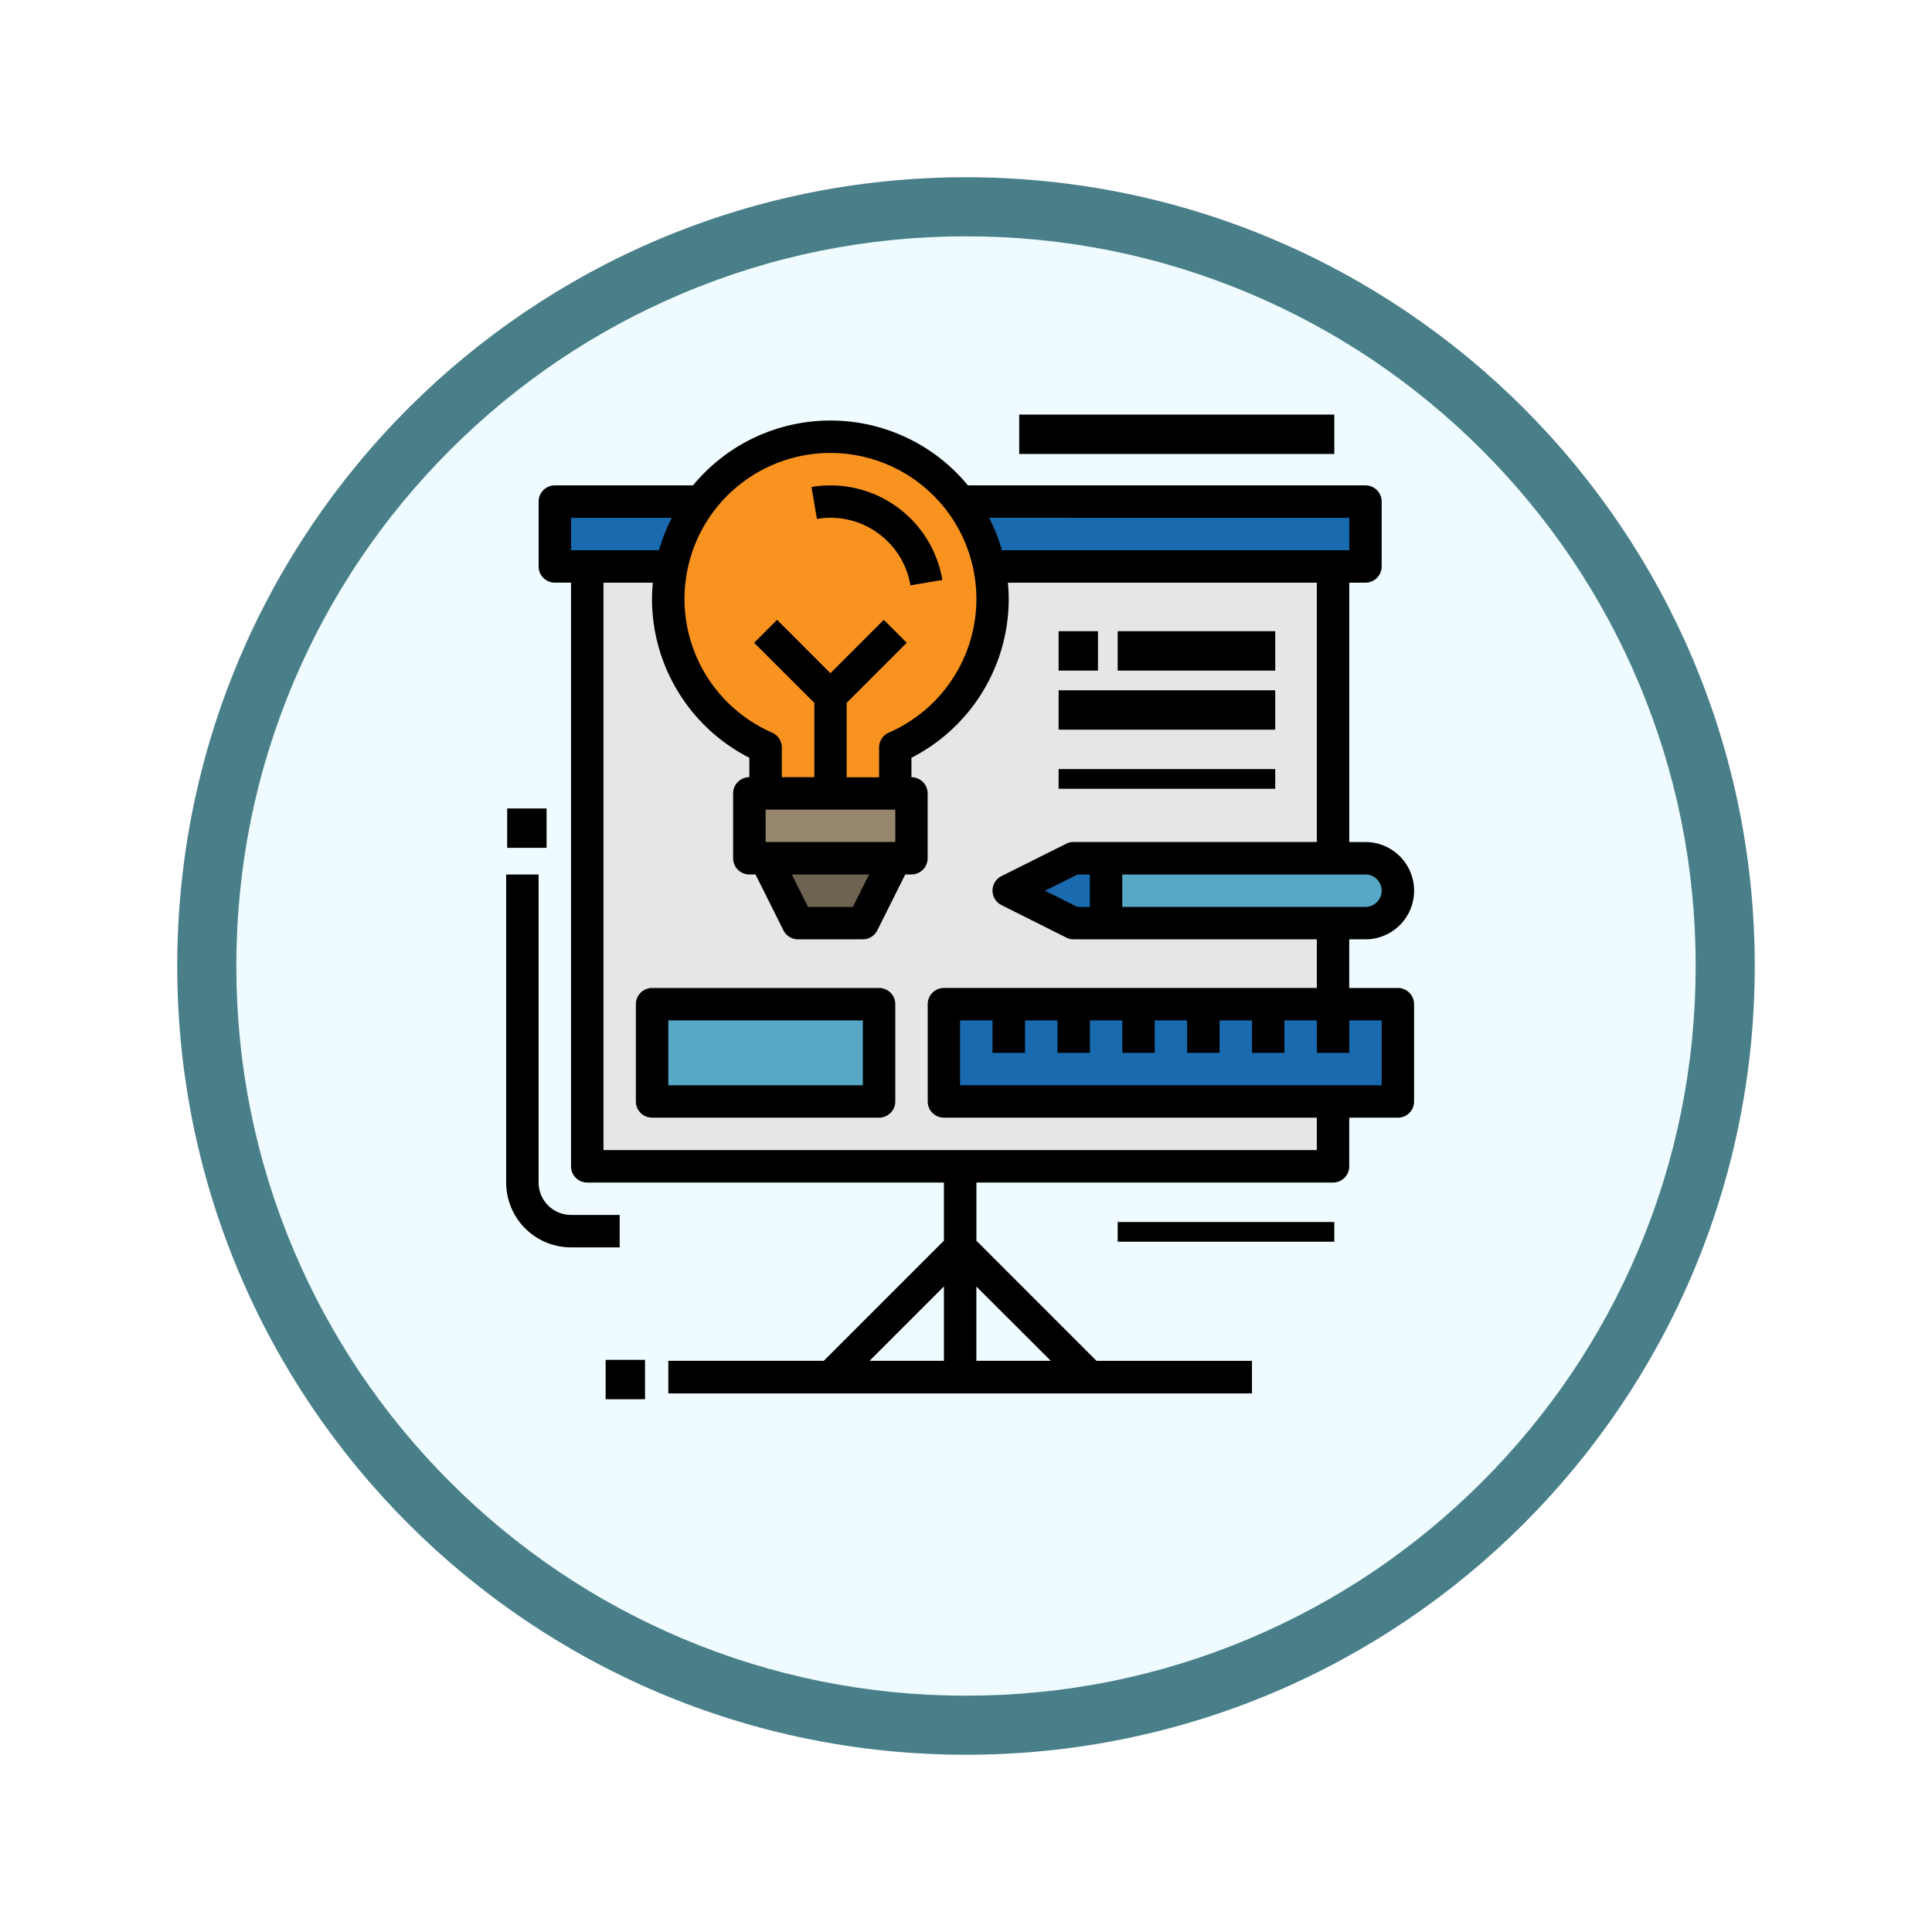 <svg xmlns="http://www.w3.org/2000/svg" xmlns:xlink="http://www.w3.org/1999/xlink" width="98.104" height="98.104" viewBox="0 0 98.104 98.104">
  <defs>
    <filter id="Trazado_904820" x="0" y="0" width="98.104" height="98.104" filterUnits="userSpaceOnUse">
      <feOffset dy="3" input="SourceAlpha"/>
      <feGaussianBlur stdDeviation="3" result="blur"/>
      <feFlood flood-opacity="0.161"/>
      <feComposite operator="in" in2="blur"/>
      <feComposite in="SourceGraphic"/>
    </filter>
  </defs>
  <g id="Grupo_1177474" data-name="Grupo 1177474" transform="translate(-203.896 -1418.896)">
    <g id="Grupo_1177318" data-name="Grupo 1177318" transform="translate(-416.104 892.896)">
      <g id="Grupo_1173585" data-name="Grupo 1173585" transform="translate(629 532)">
        <g id="Grupo_1173428" data-name="Grupo 1173428" transform="translate(0 0)">
          <g id="Grupo_1171958" data-name="Grupo 1171958">
            <g id="Grupo_1167341" data-name="Grupo 1167341">
              <g id="Grupo_1166792" data-name="Grupo 1166792">
                <g transform="matrix(1, 0, 0, 1, -9, -6)" filter="url(#Trazado_904820)">
                  <g id="Trazado_904820-2" data-name="Trazado 904820" transform="translate(9 6)" fill="#effbfe">
                    <path d="M 40.052 78.604 C 34.847 78.604 29.798 77.585 25.046 75.575 C 20.456 73.633 16.333 70.853 12.792 67.312 C 9.251 63.771 6.471 59.648 4.529 55.058 C 2.519 50.306 1.5 45.257 1.5 40.052 C 1.5 34.847 2.519 29.798 4.529 25.046 C 6.471 20.456 9.251 16.333 12.792 12.792 C 16.333 9.251 20.456 6.471 25.046 4.529 C 29.798 2.519 34.847 1.5 40.052 1.5 C 45.257 1.5 50.306 2.519 55.058 4.529 C 59.648 6.471 63.771 9.251 67.312 12.792 C 70.853 16.333 73.633 20.456 75.575 25.046 C 77.585 29.798 78.604 34.847 78.604 40.052 C 78.604 45.257 77.585 50.306 75.575 55.058 C 73.633 59.648 70.853 63.771 67.312 67.312 C 63.771 70.853 59.648 73.633 55.058 75.575 C 50.306 77.585 45.257 78.604 40.052 78.604 Z" stroke="none"/>
                    <path d="M 40.052 3 C 35.049 3 30.197 3.979 25.631 5.91 C 21.219 7.777 17.256 10.449 13.852 13.852 C 10.449 17.256 7.777 21.219 5.91 25.631 C 3.979 30.197 3 35.049 3 40.052 C 3 45.055 3.979 49.907 5.91 54.473 C 7.777 58.885 10.449 62.848 13.852 66.252 C 17.256 69.655 21.219 72.327 25.631 74.193 C 30.197 76.125 35.049 77.104 40.052 77.104 C 45.055 77.104 49.907 76.125 54.473 74.193 C 58.885 72.327 62.848 69.655 66.252 66.252 C 69.655 62.848 72.327 58.885 74.194 54.473 C 76.125 49.907 77.104 45.055 77.104 40.052 C 77.104 35.049 76.125 30.197 74.194 25.631 C 72.327 21.219 69.655 17.256 66.252 13.852 C 62.848 10.449 58.885 7.777 54.473 5.91 C 49.907 3.979 45.055 3 40.052 3 M 40.052 -7.62939453125e-06 C 62.172 -7.62939453125e-06 80.104 17.932 80.104 40.052 C 80.104 62.172 62.172 80.104 40.052 80.104 C 17.932 80.104 0 62.172 0 40.052 C 0 17.932 17.932 -7.62939453125e-06 40.052 -7.62939453125e-06 Z" stroke="none" fill="#497f88"/>
                  </g>
                </g>
              </g>
            </g>
          </g>
        </g>
      </g>
    </g>
    <g id="FillOutline" transform="translate(225.599 1438.25)">
      <path id="Trazado_1035263" data-name="Trazado 1035263" d="M0,0H37.87V32.107H0Z" transform="translate(8.116 7.763)" fill="#e6e6e6"/>
      <rect id="Rectángulo_416046" data-name="Rectángulo 416046" width="42" height="4" transform="translate(6.051 5.698)" fill="#196aaf"/>
      <rect id="Rectángulo_416047" data-name="Rectángulo 416047" width="12" height="5" transform="translate(11.051 31.698)" fill="#56a8c6"/>
      <path id="Trazado_1035255" data-name="Trazado 1035255" d="M38.293,29,35,30.647l3.293,1.647H39.94V29Z" transform="translate(-5.479 -4.772)" fill="#196aaf"/>
      <path id="Trazado_1035256" data-name="Trazado 1035256" d="M54.172,29H41v3.293H54.172a1.647,1.647,0,0,0,0-3.293Z" transform="translate(-6.54 -4.772)" fill="#56a8c6"/>
      <rect id="Rectángulo_416048" data-name="Rectángulo 416048" width="23" height="5" transform="translate(26.051 31.698)" fill="#196aaf"/>
      <path id="Trazado_1035257" data-name="Trazado 1035257" d="M25.525,21.111V18.775a8.233,8.233,0,1,0-6.586,0v2.336Z" transform="translate(-1.767 -0.176)" fill="#f7931e"/>
      <path id="Trazado_1035258" data-name="Trazado 1035258" d="M20,29l1.646,3.293H24.94L26.586,29Z" transform="translate(-2.828 -4.772)" fill="#6e6350"/>
      <rect id="Rectángulo_416049" data-name="Rectángulo 416049" width="9" height="4" transform="translate(16.051 20.698)" fill="#95866d"/>
      <path id="Trazado_1035259" data-name="Trazado 1035259" d="M24.349,37H12.823a.823.823,0,0,0-.823.823v4.939a.823.823,0,0,0,.823.823H24.349a.823.823,0,0,0,.823-.823V37.823A.823.823,0,0,0,24.349,37Zm-.823,4.94H13.647V38.646h9.879Z" transform="translate(-1.414 -6.186)"/>
      <path id="Trazado_1035260" data-name="Trazado 1035260" d="M7.293,48.935h2.47V47.288H7.293a1.647,1.647,0,0,1-1.647-1.646V30H4V45.642A3.293,3.293,0,0,0,7.293,48.935Z" transform="translate(0 -4.949)"/>
      <rect id="Rectángulo_416050" data-name="Rectángulo 416050" width="16" height="2" transform="translate(30.051 1.698)"/>
      <rect id="Rectángulo_416051" data-name="Rectángulo 416051" width="11" height="1" transform="translate(35.051 42.698)"/>
      <path id="Trazado_1035261" data-name="Trazado 1035261" d="M47.986,28.344a2.47,2.47,0,0,0,0-4.94h-.823V10.233h.823a.823.823,0,0,0,.823-.823V6.116a.823.823,0,0,0-.823-.823H27.8a9.045,9.045,0,0,0-13.961,0H6.823A.823.823,0,0,0,6,6.116V9.409a.823.823,0,0,0,.823.823h.823V39.87a.823.823,0,0,0,.823.823H26.581v2.952l-6.1,6.1H12.586V51.4H42.223V49.749H34.331l-6.1-6.1V40.693H46.339a.823.823,0,0,0,.823-.823V37.4h2.47a.823.823,0,0,0,.823-.823v-4.94a.823.823,0,0,0-.823-.823h-2.47v-2.47Zm-25.18,21.4,3.775-3.775v3.775Zm9.2,0H28.228V45.973ZM48.809,25.874a.823.823,0,0,1-.823.823H35.637V25.051H47.986A.823.823,0,0,1,48.809,25.874ZM33.362,26.7l-1.647-.823,1.647-.823h.629V26.7ZM47.163,6.94V8.586H29.524a9.034,9.034,0,0,0-.649-1.647ZM20.819,3.647a7.409,7.409,0,0,1,2.964,14.2.823.823,0,0,0-.494.754v1.513H21.642V16.336l3.052-3.052L23.529,12.12l-2.711,2.711L18.108,12.12l-1.164,1.164L20,16.336v3.775H18.349V18.6a.823.823,0,0,0-.494-.754,7.409,7.409,0,0,1,2.964-14.2Zm3.293,18.112V23.4H17.526V21.758Zm-1.332,3.293L21.956,26.7H19.681l-.823-1.647ZM7.647,6.94h5.116a9.034,9.034,0,0,0-.649,1.646H7.647ZM48.809,35.753H27.4V32.46h1.647v1.647H30.7V32.46h1.647v1.647h1.646V32.46h1.646v1.647h1.646V32.46H38.93v1.647h1.647V32.46h1.646v1.647H43.87V32.46h1.647v1.647h1.646V32.46h1.646Zm-3.293-4.94H26.581a.823.823,0,0,0-.823.823v4.94a.823.823,0,0,0,.823.823H45.516v1.647H9.293V10.233H11.8c-.025.272-.042.545-.042.823A9.056,9.056,0,0,0,16.7,19.124v.987a.823.823,0,0,0-.823.823v3.293a.823.823,0,0,0,.823.823h.314l1.418,2.838a.823.823,0,0,0,.737.455h3.293a.823.823,0,0,0,.737-.455l1.418-2.838h.314a.823.823,0,0,0,.823-.823V20.935a.823.823,0,0,0-.823-.823v-.988a9.056,9.056,0,0,0,4.94-8.068c0-.278-.017-.552-.042-.823H45.516V23.4H33.167a.823.823,0,0,0-.368.086l-3.293,1.646a.823.823,0,0,0,0,1.474L32.8,28.258a.823.823,0,0,0,.368.086H45.516Z" transform="translate(-0.353 0)"/>
      <path id="Trazado_1035262" data-name="Trazado 1035262" d="M26.181,8.408a4.087,4.087,0,0,1,1.674,2.669l1.623-.275a5.763,5.763,0,0,0-6.645-4.72l.275,1.623a4.088,4.088,0,0,1,3.073.7Z" transform="translate(-3.329 -0.707)"/>
      <rect id="Rectángulo_416052" data-name="Rectángulo 416052" width="2" height="2" transform="translate(32.051 12.698)"/>
      <rect id="Rectángulo_416053" data-name="Rectángulo 416053" width="8" height="2" transform="translate(35.051 12.698)"/>
      <rect id="Rectángulo_416054" data-name="Rectángulo 416054" width="11" height="2" transform="translate(32.051 15.698)"/>
      <rect id="Rectángulo_416055" data-name="Rectángulo 416055" width="11" height="1" transform="translate(32.051 19.698)"/>
      <rect id="Rectángulo_416056" data-name="Rectángulo 416056" width="2" height="2" transform="translate(4.051 21.698)"/>
      <rect id="Rectángulo_416057" data-name="Rectángulo 416057" width="2" height="2" transform="translate(9.051 49.698)"/>
    </g>
  </g>
</svg>
